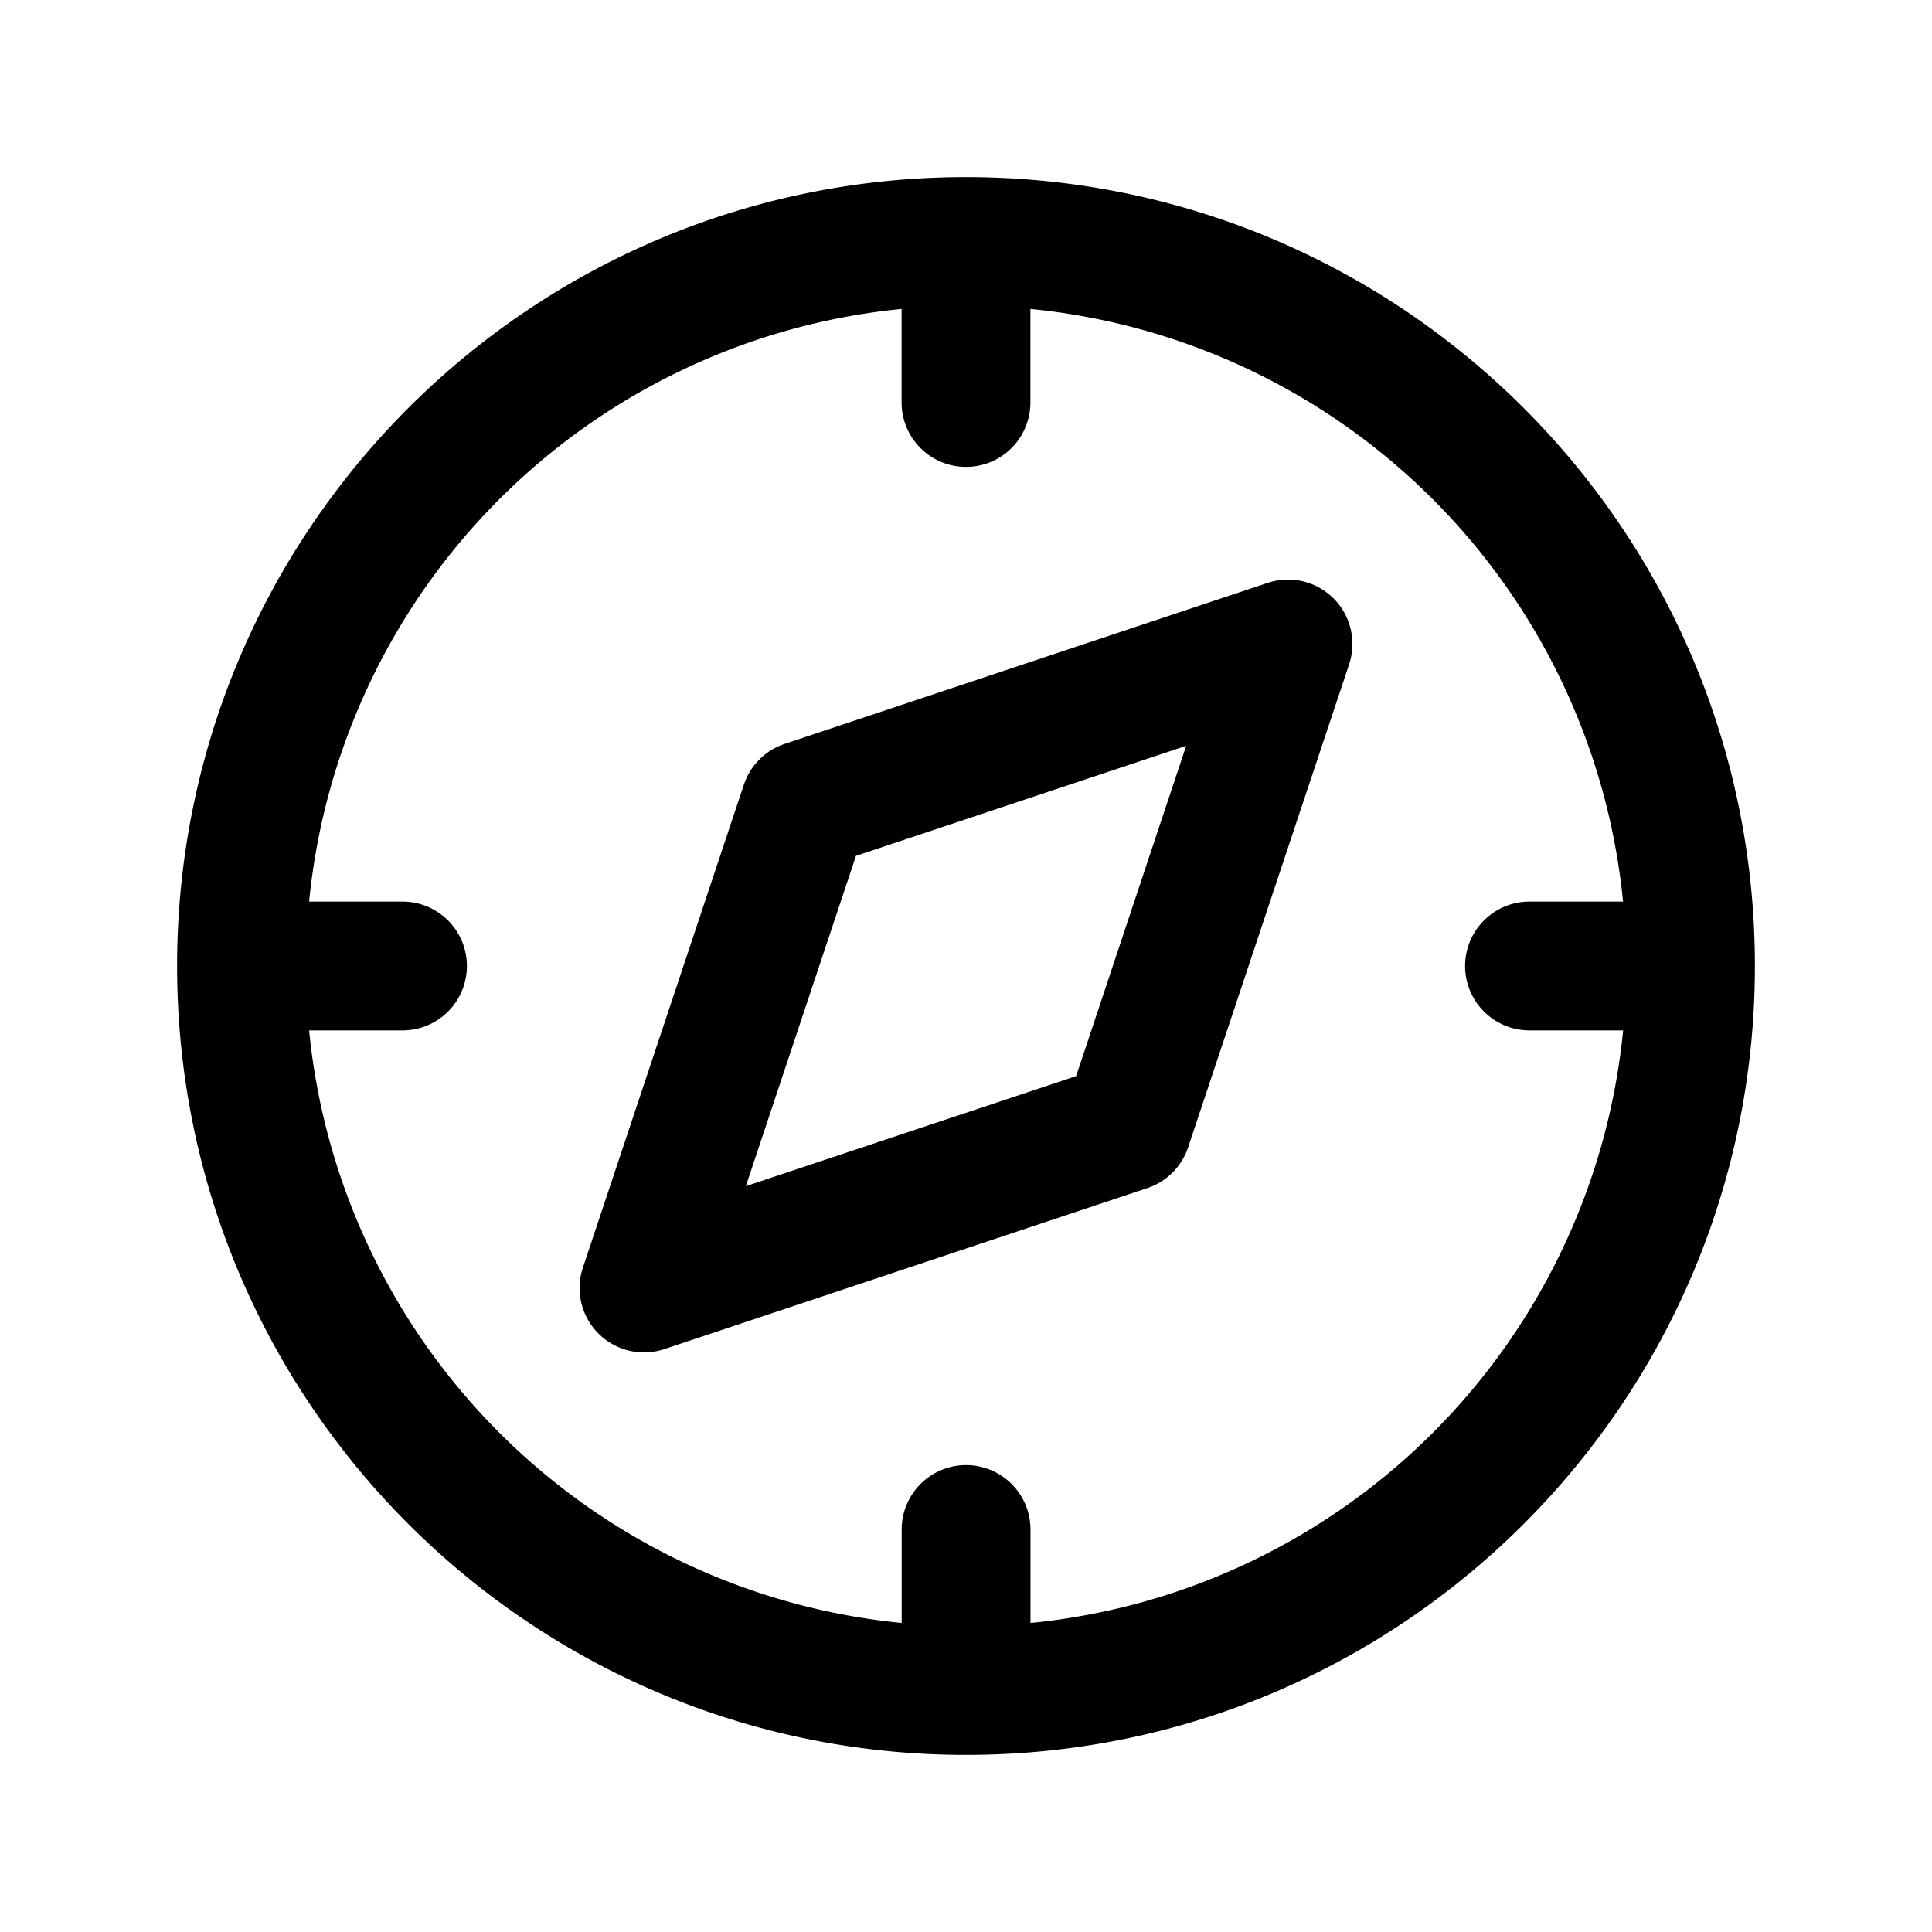 <svg xmlns="http://www.w3.org/2000/svg" fill="none" viewBox="0 0 24 24"><path fill="currentColor" fill-rule="evenodd" d="M3.839 11.2H5a.8.8 0 1 1 0 1.6H3.84a8.203 8.203 0 0 0 7.361 7.361V19a.8.8 0 1 1 1.6 0v1.161a8.203 8.203 0 0 0 7.362-7.361H19a.8.8 0 0 1 0-1.6h1.162A8.203 8.203 0 0 0 12.8 3.838V5a.8.8 0 0 1-1.6 0V3.838A8.203 8.203 0 0 0 3.84 11.2ZM2.2 12c0-5.412 4.388-9.8 9.8-9.8 5.413 0 9.8 4.388 9.8 9.8 0 5.412-4.387 9.8-9.8 9.8-5.412 0-9.8-4.388-9.8-9.8Zm14.366-4.566a.8.8 0 0 1 .193.819l-2 6a.8.8 0 0 1-.506.506l-6 2a.8.8 0 0 1-1.012-1.012l2-6a.8.8 0 0 1 .506-.506l6-2a.8.8 0 0 1 .819.193Zm-5.933 3.198-1.368 4.103 4.103-1.367 1.367-4.103-4.102 1.367Z" clip-rule="evenodd"/></svg>
